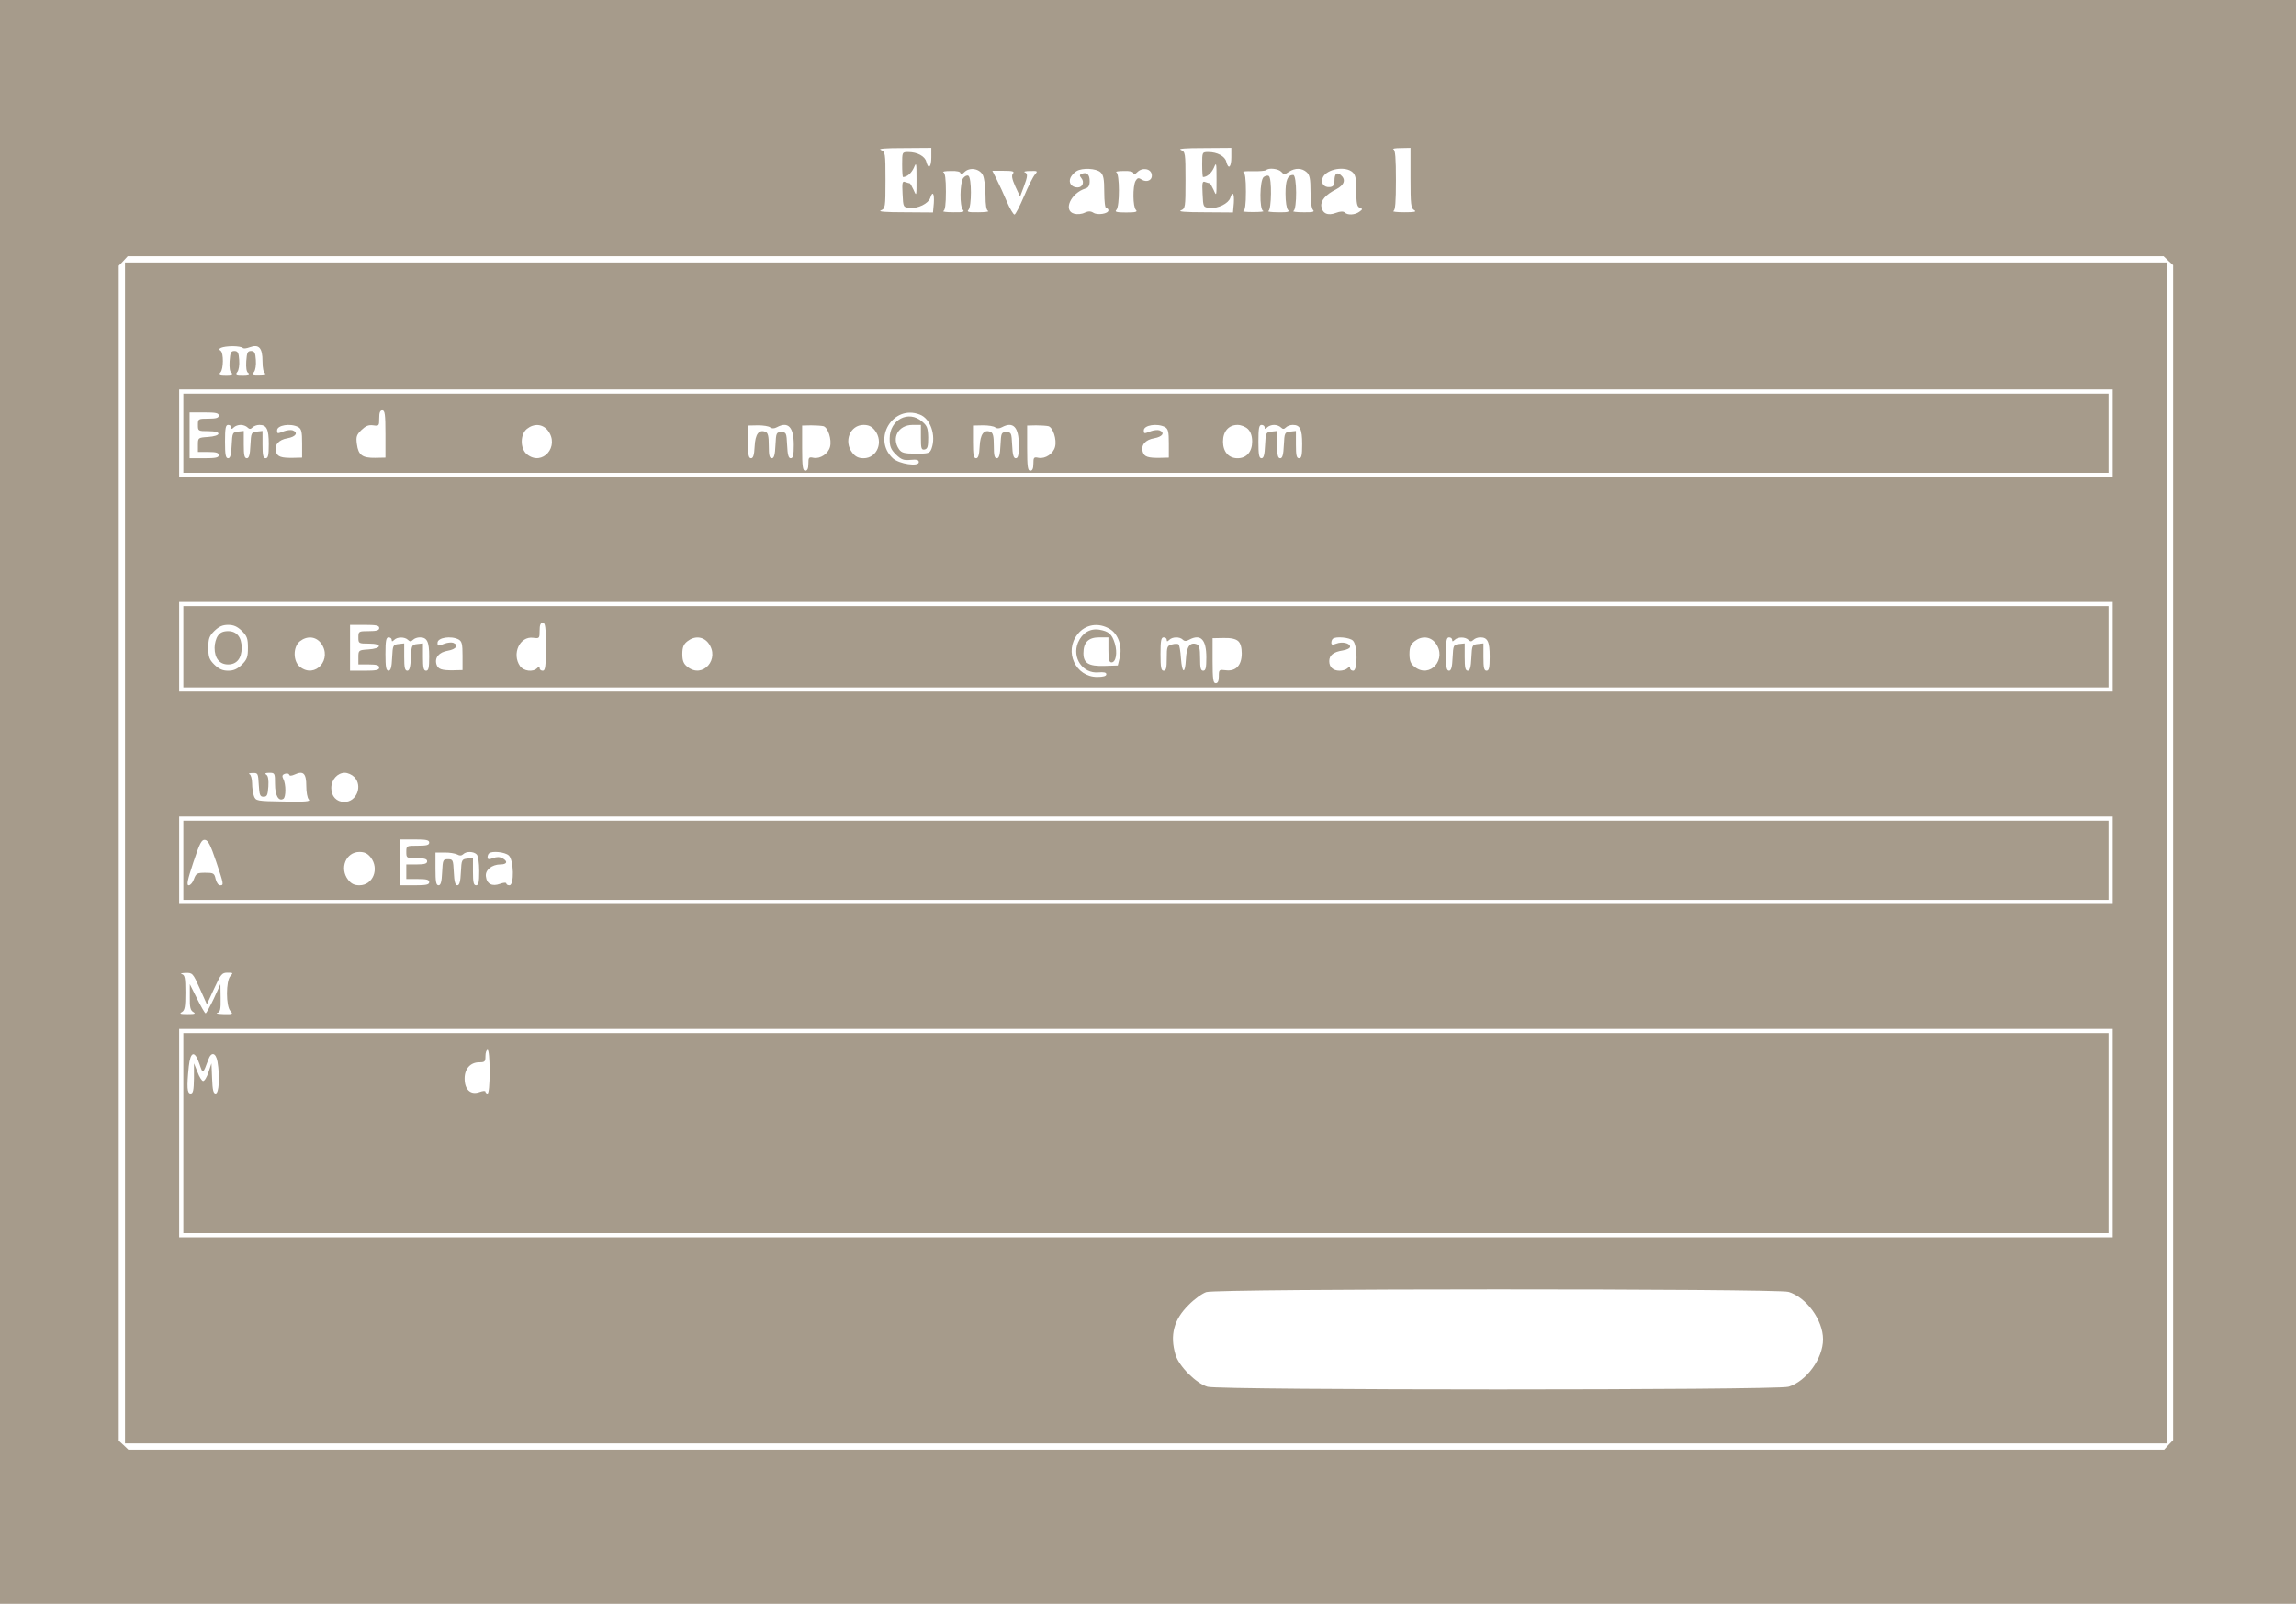 <?xml version="1.0" standalone="no"?>
<!DOCTYPE svg PUBLIC "-//W3C//DTD SVG 20010904//EN"
 "http://www.w3.org/TR/2001/REC-SVG-20010904/DTD/svg10.dtd">
<svg version="1.0" xmlns="http://www.w3.org/2000/svg"
 width="1102pt" height="770pt" viewBox="0 0 1102 770"
 preserveAspectRatio="xMidYMid meet">
<g transform="translate(0,770) scale(0.1,-0.1)"
fill="#a69b8b" stroke="none">
<path d="M0 3850 l0 -3850 5510 0 5510 0 0 3850 0 3850 -5510 0 -5510 0 0
-3850z m4470 3095 c0 -48 -14 -61 -24 -22 -6 27 -44 47 -86 47 -30 0 -30 0
-30 -60 0 -33 2 -60 4 -60 19 0 40 18 52 44 12 29 13 26 13 -54 0 -82 0 -84
-14 -52 -8 17 -16 32 -19 32 -2 0 -12 3 -21 6 -14 6 -16 -2 -13 -57 3 -64 3
-64 35 -67 39 -4 89 21 98 48 11 35 20 22 17 -25 l-4 -45 -137 1 c-91 0 -129
3 -113 9 21 9 22 14 22 145 0 131 -1 136 -22 145 -16 6 20 9 110 9 l132 1 0
-45z m1440 0 c0 -48 -14 -61 -24 -22 -6 27 -44 47 -86 47 -30 0 -30 0 -30 -60
0 -33 2 -60 4 -60 19 0 40 18 52 44 12 29 13 26 13 -54 0 -82 0 -84 -14 -52
-8 17 -16 32 -19 32 -2 0 -12 3 -21 6 -14 6 -16 -2 -13 -57 3 -64 3 -64 35
-67 39 -4 89 21 98 48 11 35 20 22 17 -25 l-4 -45 -137 1 c-91 0 -129 3 -113
9 21 9 22 14 22 145 0 131 -1 136 -22 145 -16 6 20 9 110 9 l132 1 0 -45z
m860 -100 c0 -127 2 -145 18 -154 13 -8 1 -10 -48 -10 -36 0 -59 3 -52 6 9 3
12 43 12 148 0 105 -3 145 -12 148 -7 3 8 6 35 6 l47 1 0 -145z m-2053 15 c7
-14 13 -57 13 -97 0 -48 4 -73 13 -76 6 -3 -15 -6 -47 -6 -47 -1 -57 2 -48 11
16 16 16 154 0 164 -6 4 -17 -1 -25 -11 -16 -23 -18 -136 -1 -153 9 -9 -1 -12
-47 -11 -33 0 -54 3 -47 6 8 3 12 32 12 93 0 61 -4 90 -12 93 -7 3 8 6 35 6
31 1 47 -3 47 -11 0 -8 7 -6 18 5 25 26 73 18 89 -13z m565 13 c14 -13 18 -31
18 -95 0 -45 4 -78 10 -78 6 0 10 -4 10 -10 0 -16 -51 -24 -71 -12 -14 9 -25
9 -43 1 -13 -7 -36 -9 -50 -5 -55 14 -17 99 54 121 14 4 20 15 20 35 0 32 -13
45 -37 36 -12 -5 -13 -9 -3 -21 16 -19 6 -45 -18 -45 -30 0 -46 24 -33 49 6
11 19 25 29 30 27 16 93 13 114 -6z m246 -11 c4 -27 -23 -40 -49 -24 -15 10
-20 8 -29 -7 -14 -27 -13 -124 2 -139 9 -9 -1 -12 -47 -12 -46 0 -56 3 -47 12
17 17 16 175 0 181 -7 3 8 6 35 6 31 1 47 -3 47 -11 0 -8 7 -6 18 5 24 25 66
18 70 -11z m622 13 c12 -14 15 -14 36 0 30 20 63 19 86 -2 14 -13 18 -31 18
-93 0 -46 5 -81 12 -88 9 -9 -1 -12 -47 -11 -33 0 -54 3 -47 6 18 7 17 173 -1
173 -27 0 -37 -25 -37 -90 0 -38 5 -71 12 -78 9 -9 -1 -12 -47 -11 -33 0 -54
3 -47 6 15 6 17 159 2 168 -6 4 -17 1 -25 -5 -19 -16 -21 -156 -2 -163 6 -3
-15 -5 -48 -5 -33 0 -54 2 -47 5 8 3 12 32 12 93 0 61 -4 90 -12 94 -7 3 13 5
44 4 32 -1 61 2 65 5 12 13 60 7 73 -8z m342 -2 c14 -13 18 -31 18 -90 0 -59
3 -75 16 -80 15 -6 15 -8 -2 -20 -21 -15 -56 -17 -70 -3 -6 6 -21 6 -42 -2
-39 -15 -65 -3 -70 31 -4 28 21 57 71 82 40 21 48 47 22 69 -19 16 -30 6 -30
-28 0 -20 -6 -28 -21 -30 -30 -4 -48 21 -34 48 21 40 108 54 142 23z m-1630
-6 c-8 -9 -5 -26 11 -62 l23 -49 17 45 c20 53 21 66 5 72 -7 3 5 6 26 6 36 1
38 0 24 -16 -9 -10 -33 -57 -53 -105 -21 -49 -41 -88 -46 -88 -5 0 -22 28 -37
63 -14 34 -36 81 -48 105 l-21 42 55 0 c43 0 52 -3 44 -13z m5545 -419 l23
-21 0 -2821 0 -2820 -22 -23 -21 -23 -4886 0 -4885 0 -23 22 -23 21 0 2821 0
2820 22 23 21 23 4886 0 4885 0 23 -22z"/>
<path d="M600 3605 l0 -2835 4900 0 4900 0 0 2835 0 2835 -4900 0 -4900 0 0
-2835z m565 2425 c3 -5 18 -3 34 3 44 16 61 -3 61 -68 0 -33 5 -55 13 -58 6
-3 -5 -6 -27 -6 -32 -1 -37 1 -27 13 7 8 11 34 9 58 -2 35 -7 43 -23 43 -17 0
-20 -8 -23 -49 -2 -32 1 -52 10 -57 8 -6 -1 -9 -26 -9 -32 0 -37 2 -27 14 7 8
11 34 9 58 -2 35 -7 43 -23 43 -17 0 -20 -8 -23 -49 -2 -32 1 -52 10 -57 8 -6
-2 -9 -26 -9 -31 0 -37 3 -28 12 15 15 16 94 1 104 -18 11 7 21 57 22 24 0 46
-4 49 -8z m8975 -410 l0 -210 -4640 0 -4640 0 0 210 0 210 4640 0 4640 0 0
-210z m0 -1025 l0 -215 -4640 0 -4640 0 0 215 0 215 4640 0 4640 0 0 -215z
m-8898 -662 c3 -50 6 -58 23 -58 17 0 20 8 23 49 2 32 -1 52 -10 57 -9 6 -4 9
15 9 26 0 27 -2 27 -54 0 -54 17 -85 40 -71 13 8 13 70 0 95 -7 14 -6 20 7 25
10 3 19 2 21 -4 2 -7 11 -6 27 1 41 19 55 5 55 -55 0 -29 5 -58 12 -65 10 -10
-16 -12 -121 -10 -130 2 -133 3 -142 26 -5 13 -9 41 -9 62 0 21 -6 41 -12 43
-7 3 -1 6 14 6 26 1 27 -1 30 -56z m458 37 c42 -42 12 -120 -47 -120 -38 0
-63 27 -63 67 0 40 30 73 65 73 14 0 34 -9 45 -20z m8440 -400 l0 -210 -4640
0 -4640 0 0 210 0 210 4640 0 4640 0 0 -210z m-9181 -616 l34 -76 35 76 c32
69 37 76 64 76 27 0 28 -1 14 -16 -22 -22 -22 -146 0 -168 14 -15 11 -16 -33
-15 -26 1 -40 3 -30 6 14 4 17 16 16 71 l-1 67 -32 -70 c-18 -38 -36 -70 -39
-70 -4 0 -22 32 -41 70 l-35 70 0 -62 c-1 -49 3 -64 17 -72 13 -8 7 -10 -28
-10 -35 0 -41 2 -27 10 14 8 17 25 17 94 0 71 -3 84 -17 88 -10 3 -2 5 17 6
34 1 36 -1 69 -75z m9181 -694 l0 -500 -4640 0 -4640 0 0 500 0 500 4640 0
4640 0 0 -500z m-1556 -762 c86 -26 166 -136 166 -228 0 -92 -80 -202 -166
-228 -60 -17 -2728 -17 -2788 0 -55 16 -138 99 -154 154 -28 94 -8 169 63 239
27 28 66 56 85 62 53 17 2738 17 2794 1z"/>
<path d="M880 5620 l0 -190 4620 0 4620 0 0 190 0 190 -4620 0 -4620 0 0 -190z
m970 -3 l0 -114 -49 -1 c-62 -1 -81 13 -88 65 -5 36 -2 45 21 68 21 20 34 26
57 23 28 -4 29 -3 29 34 0 27 4 38 15 38 12 0 15 -19 15 -113z m-800 88 c0
-11 -12 -15 -50 -15 -49 0 -50 -1 -50 -30 0 -29 1 -30 51 -30 66 0 62 -24 -4
-28 -46 -3 -47 -4 -47 -38 l0 -34 50 0 c38 0 50 -4 50 -15 0 -12 -14 -15 -70
-15 l-70 0 0 110 0 110 70 0 c56 0 70 -3 70 -15z m3364 5 c52 -19 80 -101 57
-164 -9 -23 -15 -24 -76 -24 -55 0 -68 4 -80 21 -38 55 -3 117 65 117 l40 0 0
-61 c0 -52 2 -60 18 -57 14 3 17 14 17 57 -1 46 -5 57 -29 77 -65 57 -156 9
-156 -81 0 -38 5 -52 30 -77 26 -25 37 -29 70 -26 30 3 40 0 40 -11 0 -23 -95
-9 -125 19 -100 94 2 259 129 210z m-3304 -62 c0 -9 3 -9 12 0 7 7 21 12 33
12 12 0 26 -5 33 -12 9 -9 15 -9 24 0 7 7 21 12 33 12 35 0 45 -20 45 -92 0
-54 -3 -68 -15 -68 -12 0 -15 14 -15 66 l0 65 -27 -3 c-27 -3 -28 -6 -31 -65
-2 -47 -7 -63 -17 -63 -12 0 -15 15 -15 66 l0 65 -27 -3 c-27 -3 -28 -6 -31
-65 -2 -47 -7 -63 -17 -63 -12 0 -15 17 -15 80 0 64 3 80 15 80 8 0 15 -5 15
-12z m321 2 c16 -9 19 -22 19 -79 l0 -68 -42 -1 c-58 -1 -76 5 -83 28 -10 33
12 59 55 66 40 7 53 27 25 38 -8 3 -27 1 -41 -4 -33 -13 -34 -13 -34 4 0 25
64 35 101 16z m1198 -16 c60 -77 -26 -175 -100 -115 -33 27 -33 95 0 122 34
27 75 24 100 -7z m1068 14 c8 -6 19 -6 32 1 54 29 81 1 81 -85 0 -49 -3 -64
-15 -64 -10 0 -15 16 -17 63 -3 59 -4 62 -28 62 -24 0 -25 -3 -28 -62 -2 -47
-7 -63 -17 -63 -12 0 -15 14 -15 60 0 47 -4 62 -16 67 -32 12 -49 -11 -52 -71
-2 -41 -7 -56 -17 -56 -12 0 -15 17 -15 78 l0 79 48 1 c26 0 52 -4 59 -10z
m255 6 c22 -6 41 -64 32 -99 -8 -33 -47 -59 -79 -53 -23 5 -25 2 -25 -28 0
-24 -5 -34 -15 -34 -12 0 -15 19 -15 109 l0 108 43 1 c23 0 50 -2 59 -4z m247
-20 c43 -55 11 -134 -54 -134 -24 0 -39 7 -54 26 -43 55 -11 134 54 134 24 0
39 -7 54 -26z m578 14 c8 -6 19 -6 32 1 54 29 81 1 81 -85 0 -49 -3 -64 -15
-64 -10 0 -15 16 -17 63 -3 59 -4 62 -28 62 -24 0 -25 -3 -28 -62 -2 -47 -7
-63 -17 -63 -12 0 -15 14 -15 60 0 47 -4 62 -16 67 -32 12 -49 -11 -52 -71 -2
-41 -7 -56 -17 -56 -12 0 -15 17 -15 78 l0 79 48 1 c26 0 52 -4 59 -10z m255
6 c22 -6 41 -64 32 -99 -8 -33 -47 -59 -79 -53 -23 5 -25 2 -25 -28 0 -24 -5
-34 -15 -34 -12 0 -15 19 -15 109 l0 108 43 1 c23 0 50 -2 59 -4z m559 -4 c16
-9 19 -22 19 -79 l0 -68 -42 -1 c-58 -1 -76 5 -83 28 -10 33 12 59 55 66 40 7
53 27 25 38 -8 3 -27 1 -41 -4 -33 -13 -34 -13 -34 4 0 25 64 35 101 16z m399
-10 c13 -13 20 -33 20 -60 0 -49 -27 -80 -70 -80 -43 0 -70 31 -70 80 0 49 27
80 70 80 17 0 39 -9 50 -20z m80 8 c0 -9 3 -9 12 0 7 7 21 12 33 12 12 0 26
-5 33 -12 9 -9 15 -9 24 0 7 7 21 12 33 12 35 0 45 -20 45 -92 0 -54 -3 -68
-15 -68 -12 0 -15 14 -15 66 l0 65 -27 -3 c-27 -3 -28 -6 -31 -65 -2 -47 -7
-63 -17 -63 -12 0 -15 15 -15 66 l0 65 -27 -3 c-27 -3 -28 -6 -31 -65 -2 -47
-7 -63 -17 -63 -12 0 -15 17 -15 80 0 64 3 80 15 80 8 0 15 -5 15 -12z"/>
<path d="M880 4595 l0 -195 4620 0 4620 0 0 195 0 195 -4620 0 -4620 0 0 -195z
m1740 0 c0 -96 -3 -115 -15 -115 -8 0 -15 5 -15 12 0 9 -3 9 -12 0 -20 -20
-65 -14 -82 10 -41 59 -1 145 63 136 30 -4 31 -3 31 34 0 27 4 38 15 38 12 0
15 -19 15 -115z m-1459 76 c25 -25 29 -37 29 -81 0 -44 -4 -56 -29 -81 -22
-21 -39 -29 -66 -29 -27 0 -44 8 -66 29 -25 25 -29 37 -29 81 0 44 4 56 29 81
22 21 39 29 66 29 27 0 44 -8 66 -29z m659 14 c0 -11 -12 -15 -50 -15 -49 0
-50 -1 -50 -30 0 -29 1 -30 51 -30 66 0 62 -24 -4 -28 -46 -3 -47 -4 -47 -38
l0 -34 50 0 c38 0 50 -4 50 -15 0 -12 -14 -15 -70 -15 l-70 0 0 110 0 110 70
0 c56 0 70 -3 70 -15z m3507 -5 c40 -24 61 -84 47 -138 l-9 -37 -65 -2 c-75
-2 -100 13 -100 61 0 52 24 76 76 76 l44 0 0 -60 c0 -46 3 -60 15 -60 21 0 29
46 16 90 -14 46 -29 59 -75 67 -45 7 -82 -16 -102 -62 -30 -73 23 -150 98
-143 26 2 38 0 38 -9 0 -9 -15 -13 -44 -13 -104 0 -160 122 -94 205 37 48 101
58 155 25z m-3788 -66 c60 -77 -26 -175 -100 -115 -33 27 -33 95 0 122 34 27
75 24 100 -7z m341 14 c0 -9 3 -9 12 0 15 15 51 15 66 0 9 -9 15 -9 24 0 7 7
21 12 33 12 35 0 45 -20 45 -92 0 -54 -3 -68 -15 -68 -12 0 -15 14 -15 66 l0
65 -27 -3 c-27 -3 -28 -6 -31 -65 -2 -47 -7 -63 -17 -63 -12 0 -15 15 -15 66
l0 65 -27 -3 c-27 -3 -28 -6 -31 -65 -2 -47 -7 -63 -17 -63 -12 0 -15 17 -15
80 0 64 3 80 15 80 8 0 15 -5 15 -12z m321 2 c16 -9 19 -22 19 -79 l0 -68 -42
-1 c-58 -1 -76 5 -83 28 -10 33 12 59 55 66 40 7 53 27 25 38 -8 3 -27 1 -41
-4 -33 -13 -34 -13 -34 4 0 25 64 35 101 16z m1198 -16 c60 -77 -26 -175 -100
-115 -18 14 -24 29 -24 61 0 32 6 47 24 61 34 27 75 24 100 -7z m2201 14 c0
-9 3 -9 12 0 15 15 50 16 65 1 8 -8 17 -8 31 0 55 29 82 1 82 -85 0 -50 -3
-64 -15 -64 -12 0 -15 13 -15 60 0 47 -4 62 -16 67 -32 12 -49 -11 -52 -71 -4
-74 -18 -72 -24 4 -2 33 -7 62 -11 66 -3 4 -18 4 -32 0 -23 -6 -25 -10 -25
-66 0 -47 -3 -60 -15 -60 -12 0 -15 16 -15 80 0 64 3 80 15 80 8 0 15 -5 15
-12z m343 -6 c11 -10 17 -30 17 -59 0 -57 -28 -87 -76 -81 -33 4 -34 3 -34
-29 0 -23 -5 -33 -15 -33 -12 0 -15 19 -15 108 l0 108 53 1 c34 1 58 -4 70
-15z m551 2 c22 -22 23 -144 1 -144 -8 0 -15 5 -15 12 0 9 -3 9 -12 0 -7 -7
-24 -12 -38 -12 -32 0 -50 17 -50 46 0 28 20 44 64 51 20 3 36 11 36 18 0 17
-37 26 -66 15 -18 -7 -24 -6 -24 4 0 7 3 16 7 19 13 13 82 7 97 -9z m395 -10
c60 -77 -26 -175 -100 -115 -18 14 -24 29 -24 61 0 32 6 47 24 61 34 27 75 24
100 -7z m81 14 c0 -9 3 -9 12 0 15 15 51 15 66 0 9 -9 15 -9 24 0 7 7 21 12
33 12 35 0 45 -20 45 -92 0 -54 -3 -68 -15 -68 -12 0 -15 14 -15 66 l0 65 -27
-3 c-27 -3 -28 -6 -31 -65 -2 -47 -7 -63 -17 -63 -12 0 -15 15 -15 66 l0 65
-27 -3 c-27 -3 -28 -6 -31 -65 -2 -47 -7 -63 -17 -63 -12 0 -15 17 -15 80 0
64 3 80 15 80 8 0 15 -5 15 -12z"/>
<path d="M1046 4648 c-9 -12 -16 -38 -16 -58 0 -51 24 -80 65 -80 41 0 65 29
65 80 0 51 -24 80 -65 80 -24 0 -39 -7 -49 -22z"/>
<path d="M880 3570 l0 -190 4620 0 4620 0 0 190 0 190 -4620 0 -4620 0 0 -190z
m157 -5 c38 -113 38 -115 19 -115 -8 0 -17 14 -21 30 -6 28 -10 30 -50 30 -39
0 -44 -3 -54 -30 -5 -16 -17 -30 -25 -30 -11 0 -7 23 22 110 31 94 40 110 56
108 15 -2 27 -26 53 -103z m1023 90 c0 -12 -13 -15 -55 -15 -54 0 -55 0 -55
-30 0 -29 1 -30 50 -30 38 0 50 -4 50 -15 0 -11 -12 -15 -50 -15 l-50 0 0 -35
0 -35 55 0 c42 0 55 -3 55 -15 0 -12 -14 -15 -70 -15 l-70 0 0 110 0 110 70 0
c56 0 70 -3 70 -15z m-281 -71 c43 -55 11 -134 -54 -134 -24 0 -39 7 -54 26
-43 55 -11 134 54 134 24 0 39 -7 54 -26z m415 14 c12 -7 22 -6 29 1 15 15 50
14 65 -1 7 -7 12 -40 12 -80 0 -54 -3 -68 -15 -68 -12 0 -15 14 -15 66 l0 65
-27 -3 c-27 -3 -28 -6 -31 -65 -2 -46 -7 -63 -17 -63 -10 0 -15 17 -17 63 -3
59 -4 62 -28 62 -24 0 -25 -3 -28 -62 -2 -47 -7 -63 -17 -63 -12 0 -15 17 -15
79 l0 78 43 0 c23 1 50 -4 61 -9z m248 -5 c24 -22 27 -143 3 -143 -8 0 -15 4
-15 9 0 5 -14 4 -30 -2 -38 -14 -64 -1 -68 36 -4 30 29 57 70 57 32 0 37 15 9
30 -13 7 -28 7 -45 0 -20 -7 -26 -6 -26 4 0 7 3 16 7 19 13 13 77 7 95 -10z"/>
<path d="M880 2260 l0 -480 4620 0 4620 0 0 480 0 480 -4620 0 -4620 0 0 -480z
m1470 295 c0 -63 -4 -105 -10 -105 -5 0 -10 4 -10 9 0 5 -13 4 -29 -2 -42 -15
-71 11 -71 65 0 47 28 78 70 78 27 0 30 3 30 30 0 17 5 30 10 30 6 0 10 -42
10 -105z m-1392 35 c16 -48 16 -47 42 23 14 39 36 34 44 -10 12 -73 7 -153 -9
-153 -11 0 -15 17 -17 73 l-3 72 -14 -42 c-8 -24 -19 -43 -26 -43 -6 0 -18 19
-27 43 l-17 42 0 -72 c-1 -58 -4 -73 -16 -73 -17 0 -19 30 -9 129 8 75 29 80
52 11z"/>
</g>
</svg>
